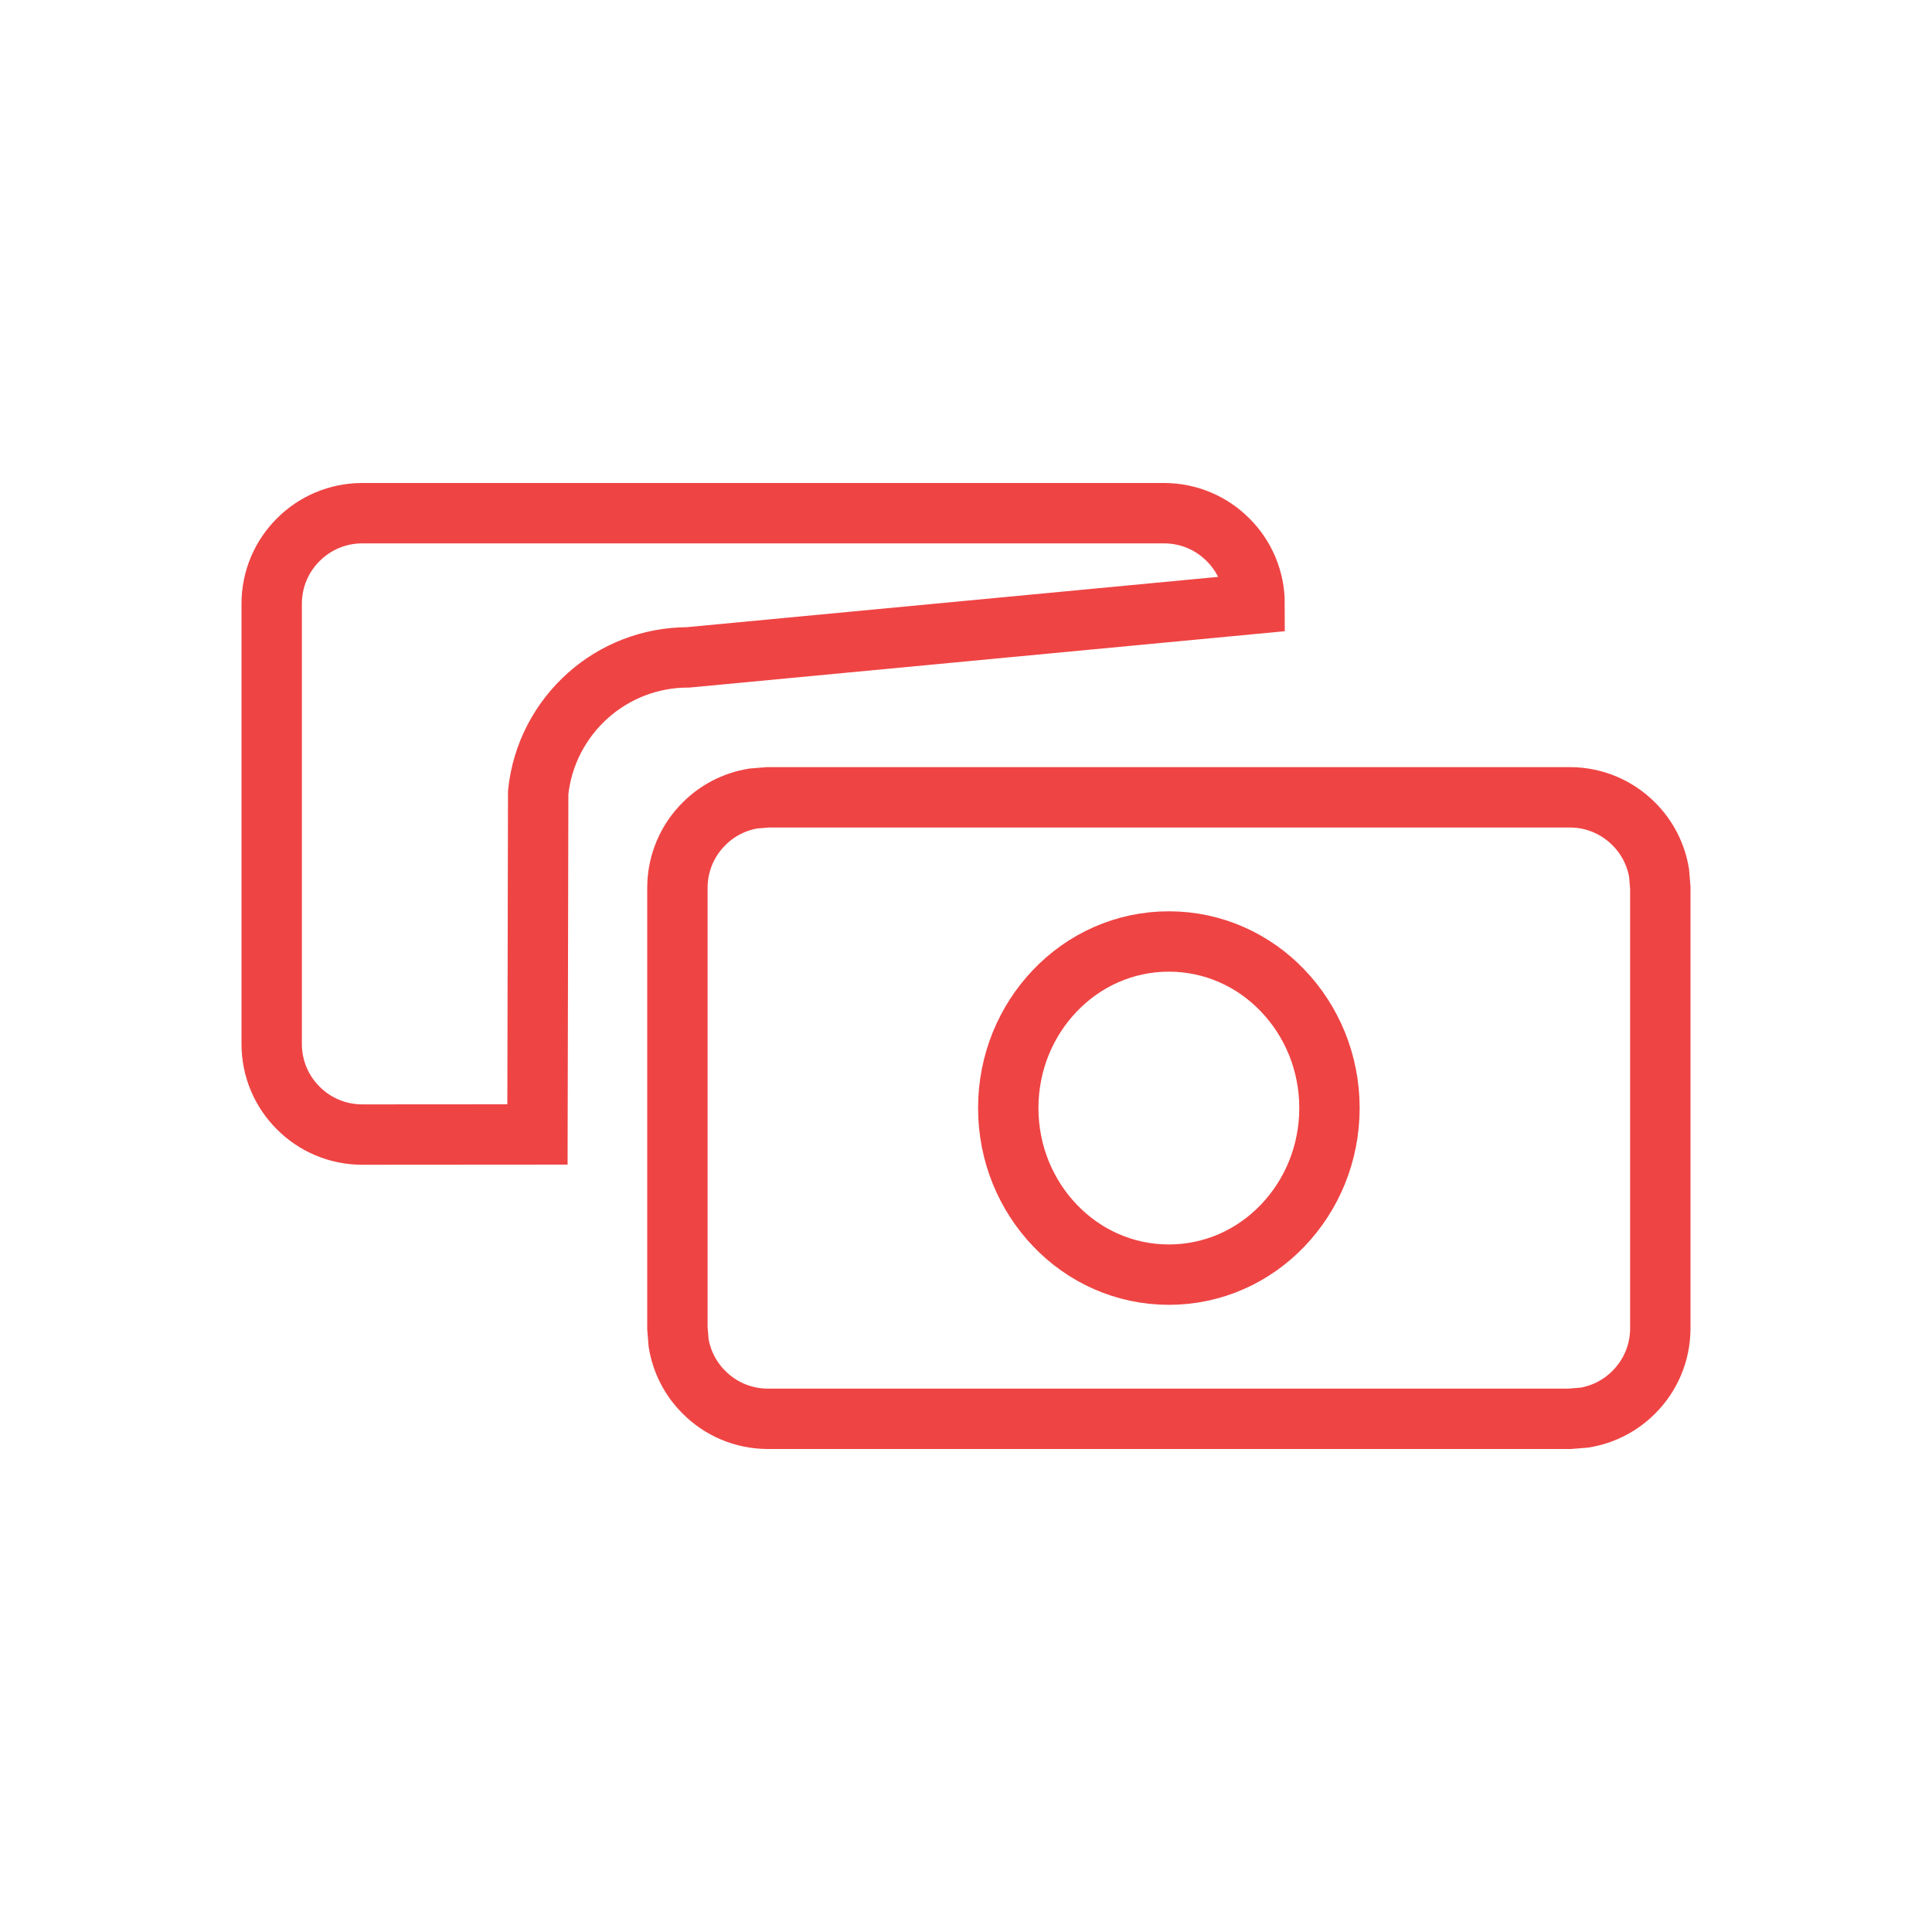 <?xml version="1.0" encoding="UTF-8"?>
<svg width="16px" height="16px" viewBox="0 0 16 16" version="1.1" xmlns="http://www.w3.org/2000/svg" xmlns:xlink="http://www.w3.org/1999/xlink">
    <title>Paid collect</title>
    <g id="Page-1" stroke="none" stroke-width="1" fill="none" fill-rule="evenodd">
        <g id="TopScore-合并后-2" transform="translate(-764, -963)">
            <g id="Paid-collect" transform="translate(764, 963)">
                <rect id="Rectangle" x="0" y="0" width="16" height="16"></rect>
                <g id="Group" transform="translate(2, 4)" stroke="#EF4444" stroke-width="0.5">
                    <g id="Group-6">
                        <path d="M7.64,0.25 C7.847,0.25 8.035,0.334 8.17,0.47 C8.306,0.605 8.39,0.793 8.39,1 L8.39,1 L3.7,1.444 C3.381,1.444 3.09,1.563 2.87,1.759 C2.643,1.961 2.49,2.244 2.457,2.563 L2.457,2.563 L2.451,5.395 L1,5.396 C0.793,5.396 0.605,5.312 0.47,5.176 C0.334,5.041 0.25,4.853 0.25,4.646 L0.25,4.646 L0.25,1 C0.25,0.793 0.334,0.605 0.47,0.47 C0.605,0.334 0.793,0.25 1,0.25 L1,0.25 Z" id="Combined-Shape"></path>
                        <path d="M11,2.603 C11.207,2.603 11.395,2.687 11.53,2.823 C11.639,2.931 11.714,3.073 11.74,3.231 L11.75,3.353 L11.75,7 C11.75,7.207 11.666,7.395 11.53,7.53 C11.422,7.639 11.28,7.714 11.122,7.74 L11,7.75 L4.36,7.75 C4.153,7.75 3.965,7.666 3.83,7.53 C3.721,7.422 3.646,7.28 3.62,7.122 L3.61,7 L3.61,3.353 C3.61,3.146 3.694,2.958 3.83,2.823 C3.938,2.714 4.08,2.639 4.238,2.613 L4.36,2.603 L11,2.603 Z M7.68,3.797 C7.311,3.797 6.977,3.952 6.736,4.205 C6.498,4.454 6.35,4.797 6.35,5.176 C6.35,5.556 6.498,5.899 6.736,6.148 C6.977,6.401 7.311,6.556 7.68,6.556 C8.049,6.556 8.383,6.401 8.624,6.148 C8.862,5.899 9.01,5.556 9.01,5.176 C9.01,4.797 8.862,4.454 8.624,4.205 C8.383,3.952 8.049,3.797 7.68,3.797 Z" id="Combined-Shape"></path>
                    </g>
                </g>
            </g>
        </g>
    </g>
</svg>